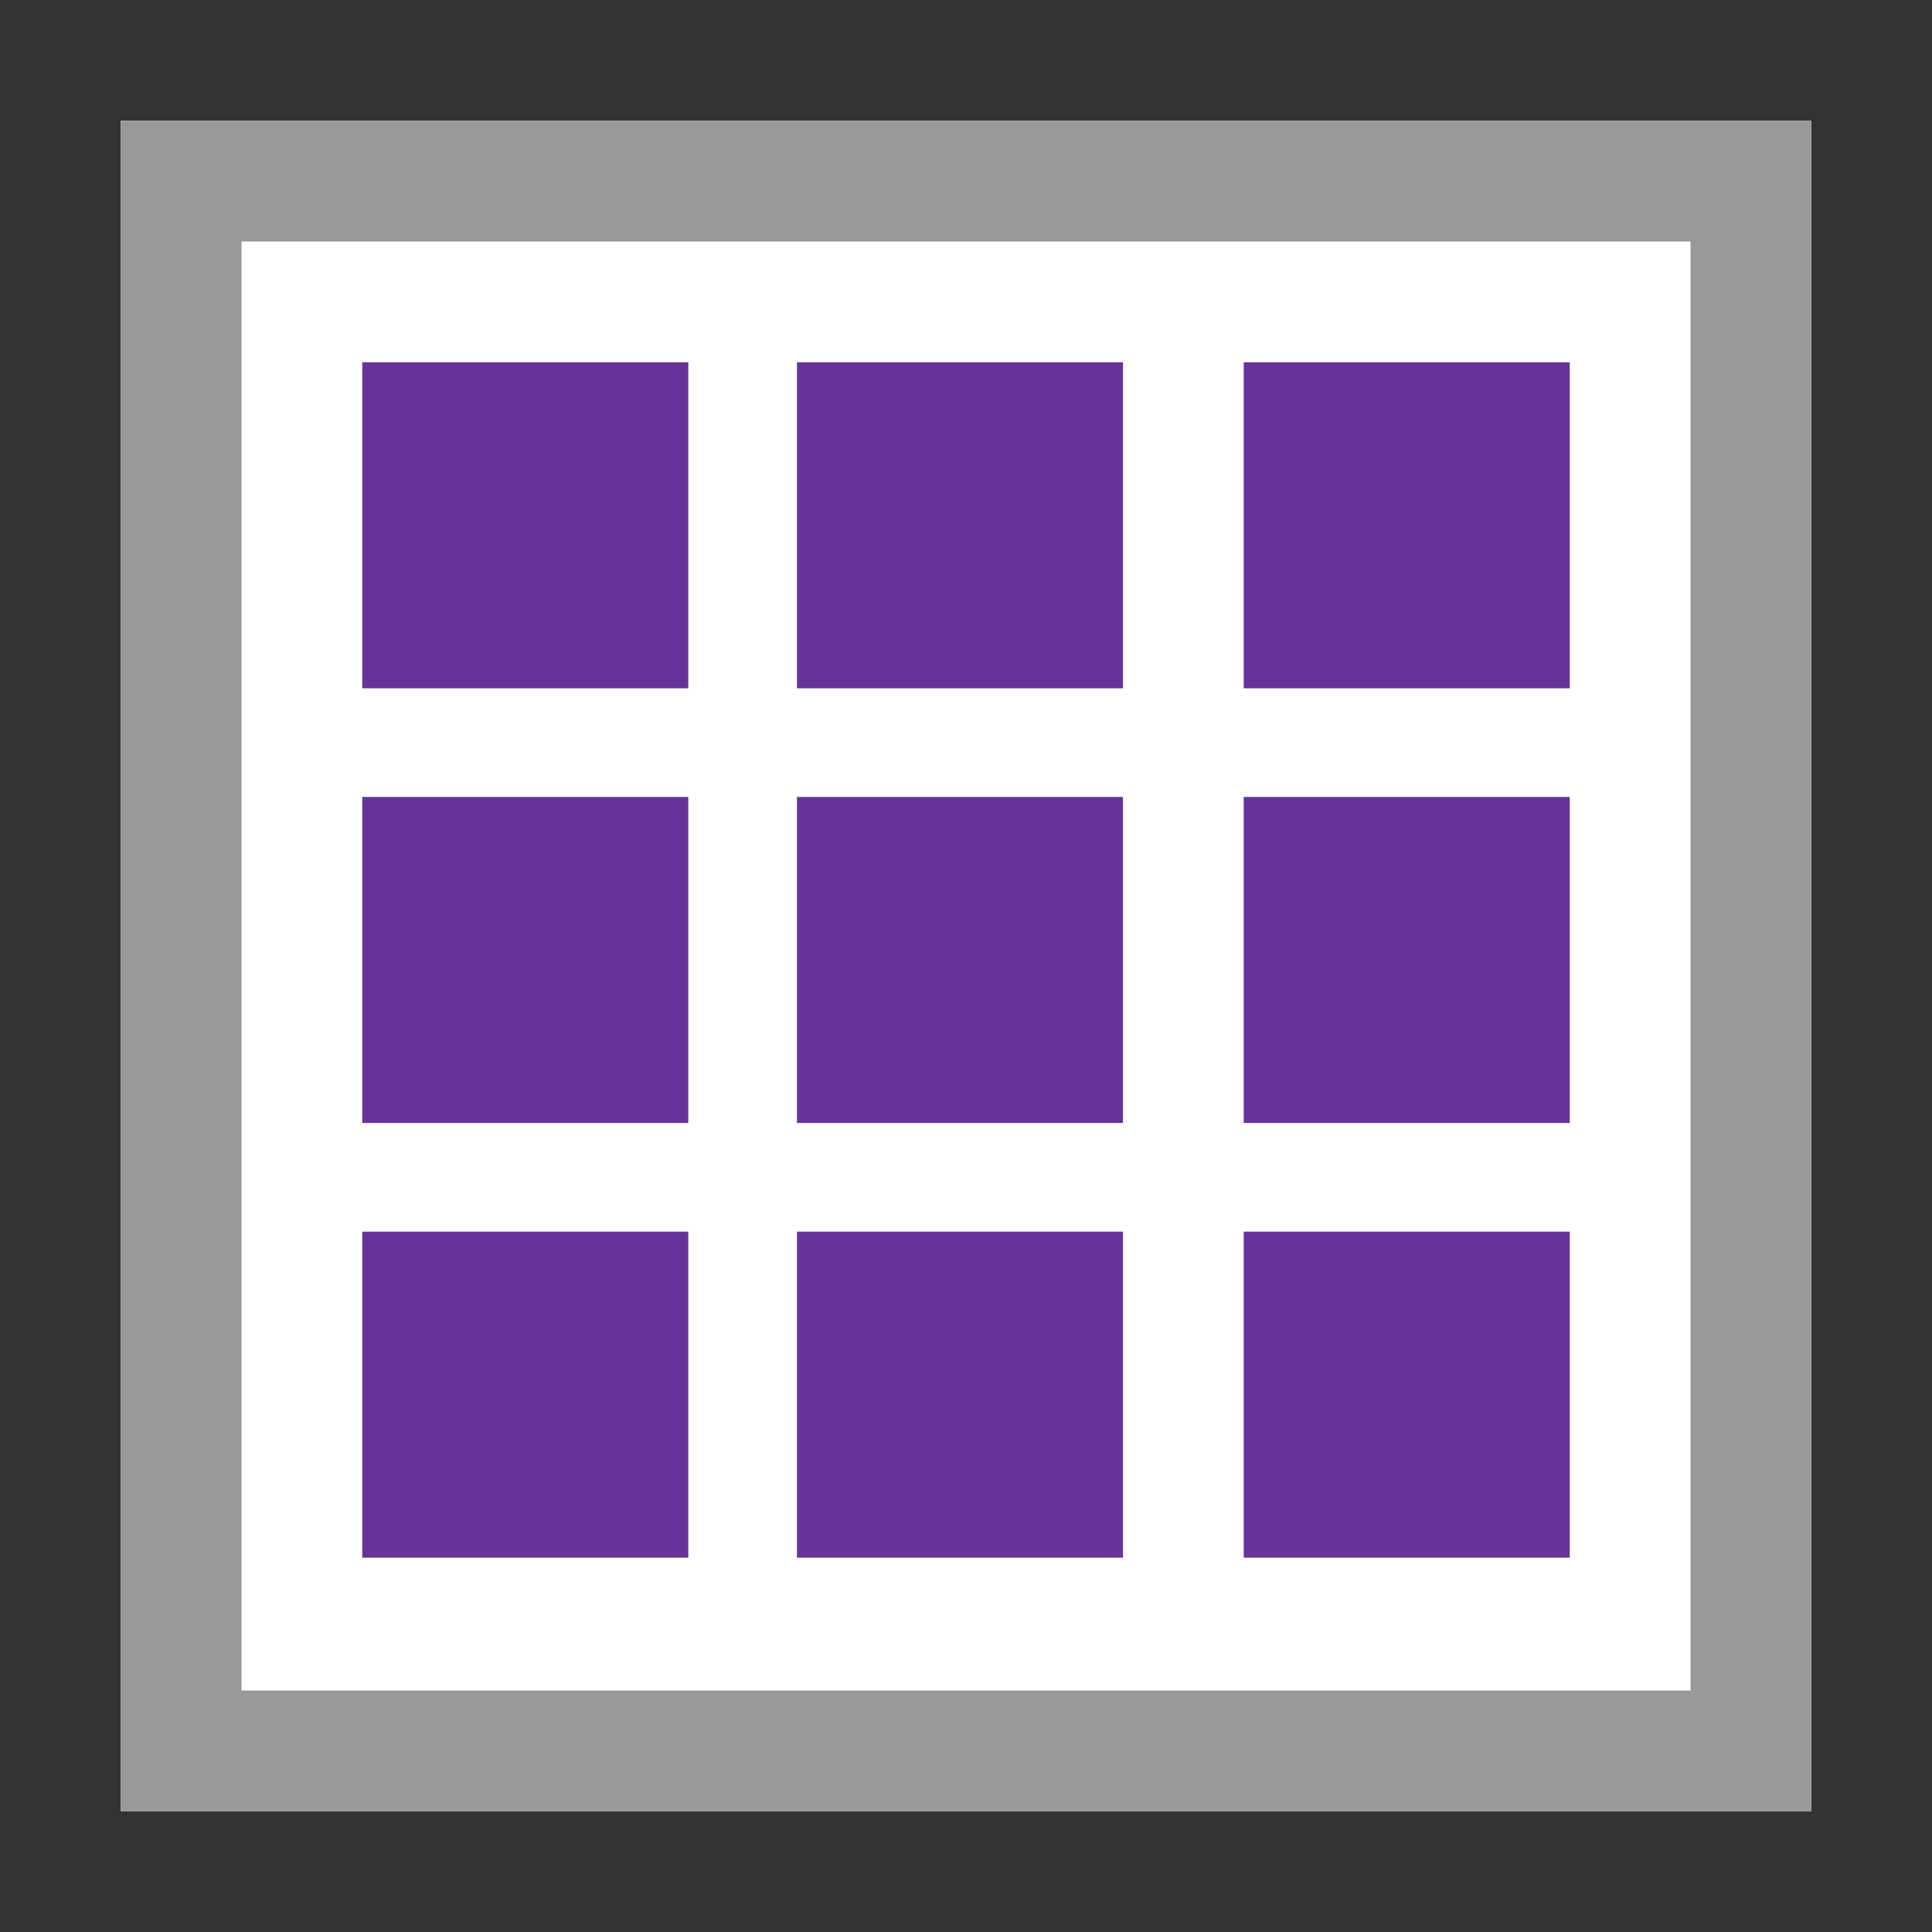 <?xml version="1.0" encoding="utf-8"?>
<!-- Generator: Adobe Illustrator 23.1.0, SVG Export Plug-In . SVG Version: 6.00 Build 0)  -->
<svg version="1.1" id="Layer_1" xmlns="http://www.w3.org/2000/svg" xmlns:xlink="http://www.w3.org/1999/xlink" x="0px" y="0px"
	 viewBox="0 0 16 16" style="enable-background:new 0 0 16 16;" xml:space="preserve">
<rect x="0" y="0" width="16" height="16" fill="#333333" stroke="none"/>
<style type="text/css">
	.st0{fill:#FFFFFF;}
	.st1{fill:#999999;}
	.st2{fill:#663399;}
</style>
<title>mimetypes-x-content-slidecontent</title>
<path class="st0" d="M1,1h14v14H1V1z"/>
<path class="st1" d="M1,1v14h14V1H1z M2,2h12v12H2V2z"/>
<path class="st2" d="M3,10.2h2.7v2.7H3V10.2z"/>
<path class="st2" d="M3,6.6h2.7v2.7H3V6.6z"/>
<path class="st2" d="M3,3h2.7v2.7H3V3z"/>
<path class="st2" d="M6.6,6.6h2.7v2.7H6.6V6.6z"/>
<path class="st2" d="M6.6,3h2.7v2.7H6.6V3z"/>
<path class="st2" d="M6.6,10.2h2.7v2.7H6.6V10.2z"/>
<path class="st2" d="M10.3,6.6H13v2.7h-2.7V6.6z"/>
<path class="st2" d="M10.3,3H13v2.7h-2.7V3z"/>
<path class="st2" d="M10.3,10.2H13v2.7h-2.7V10.2z"/>
</svg>
